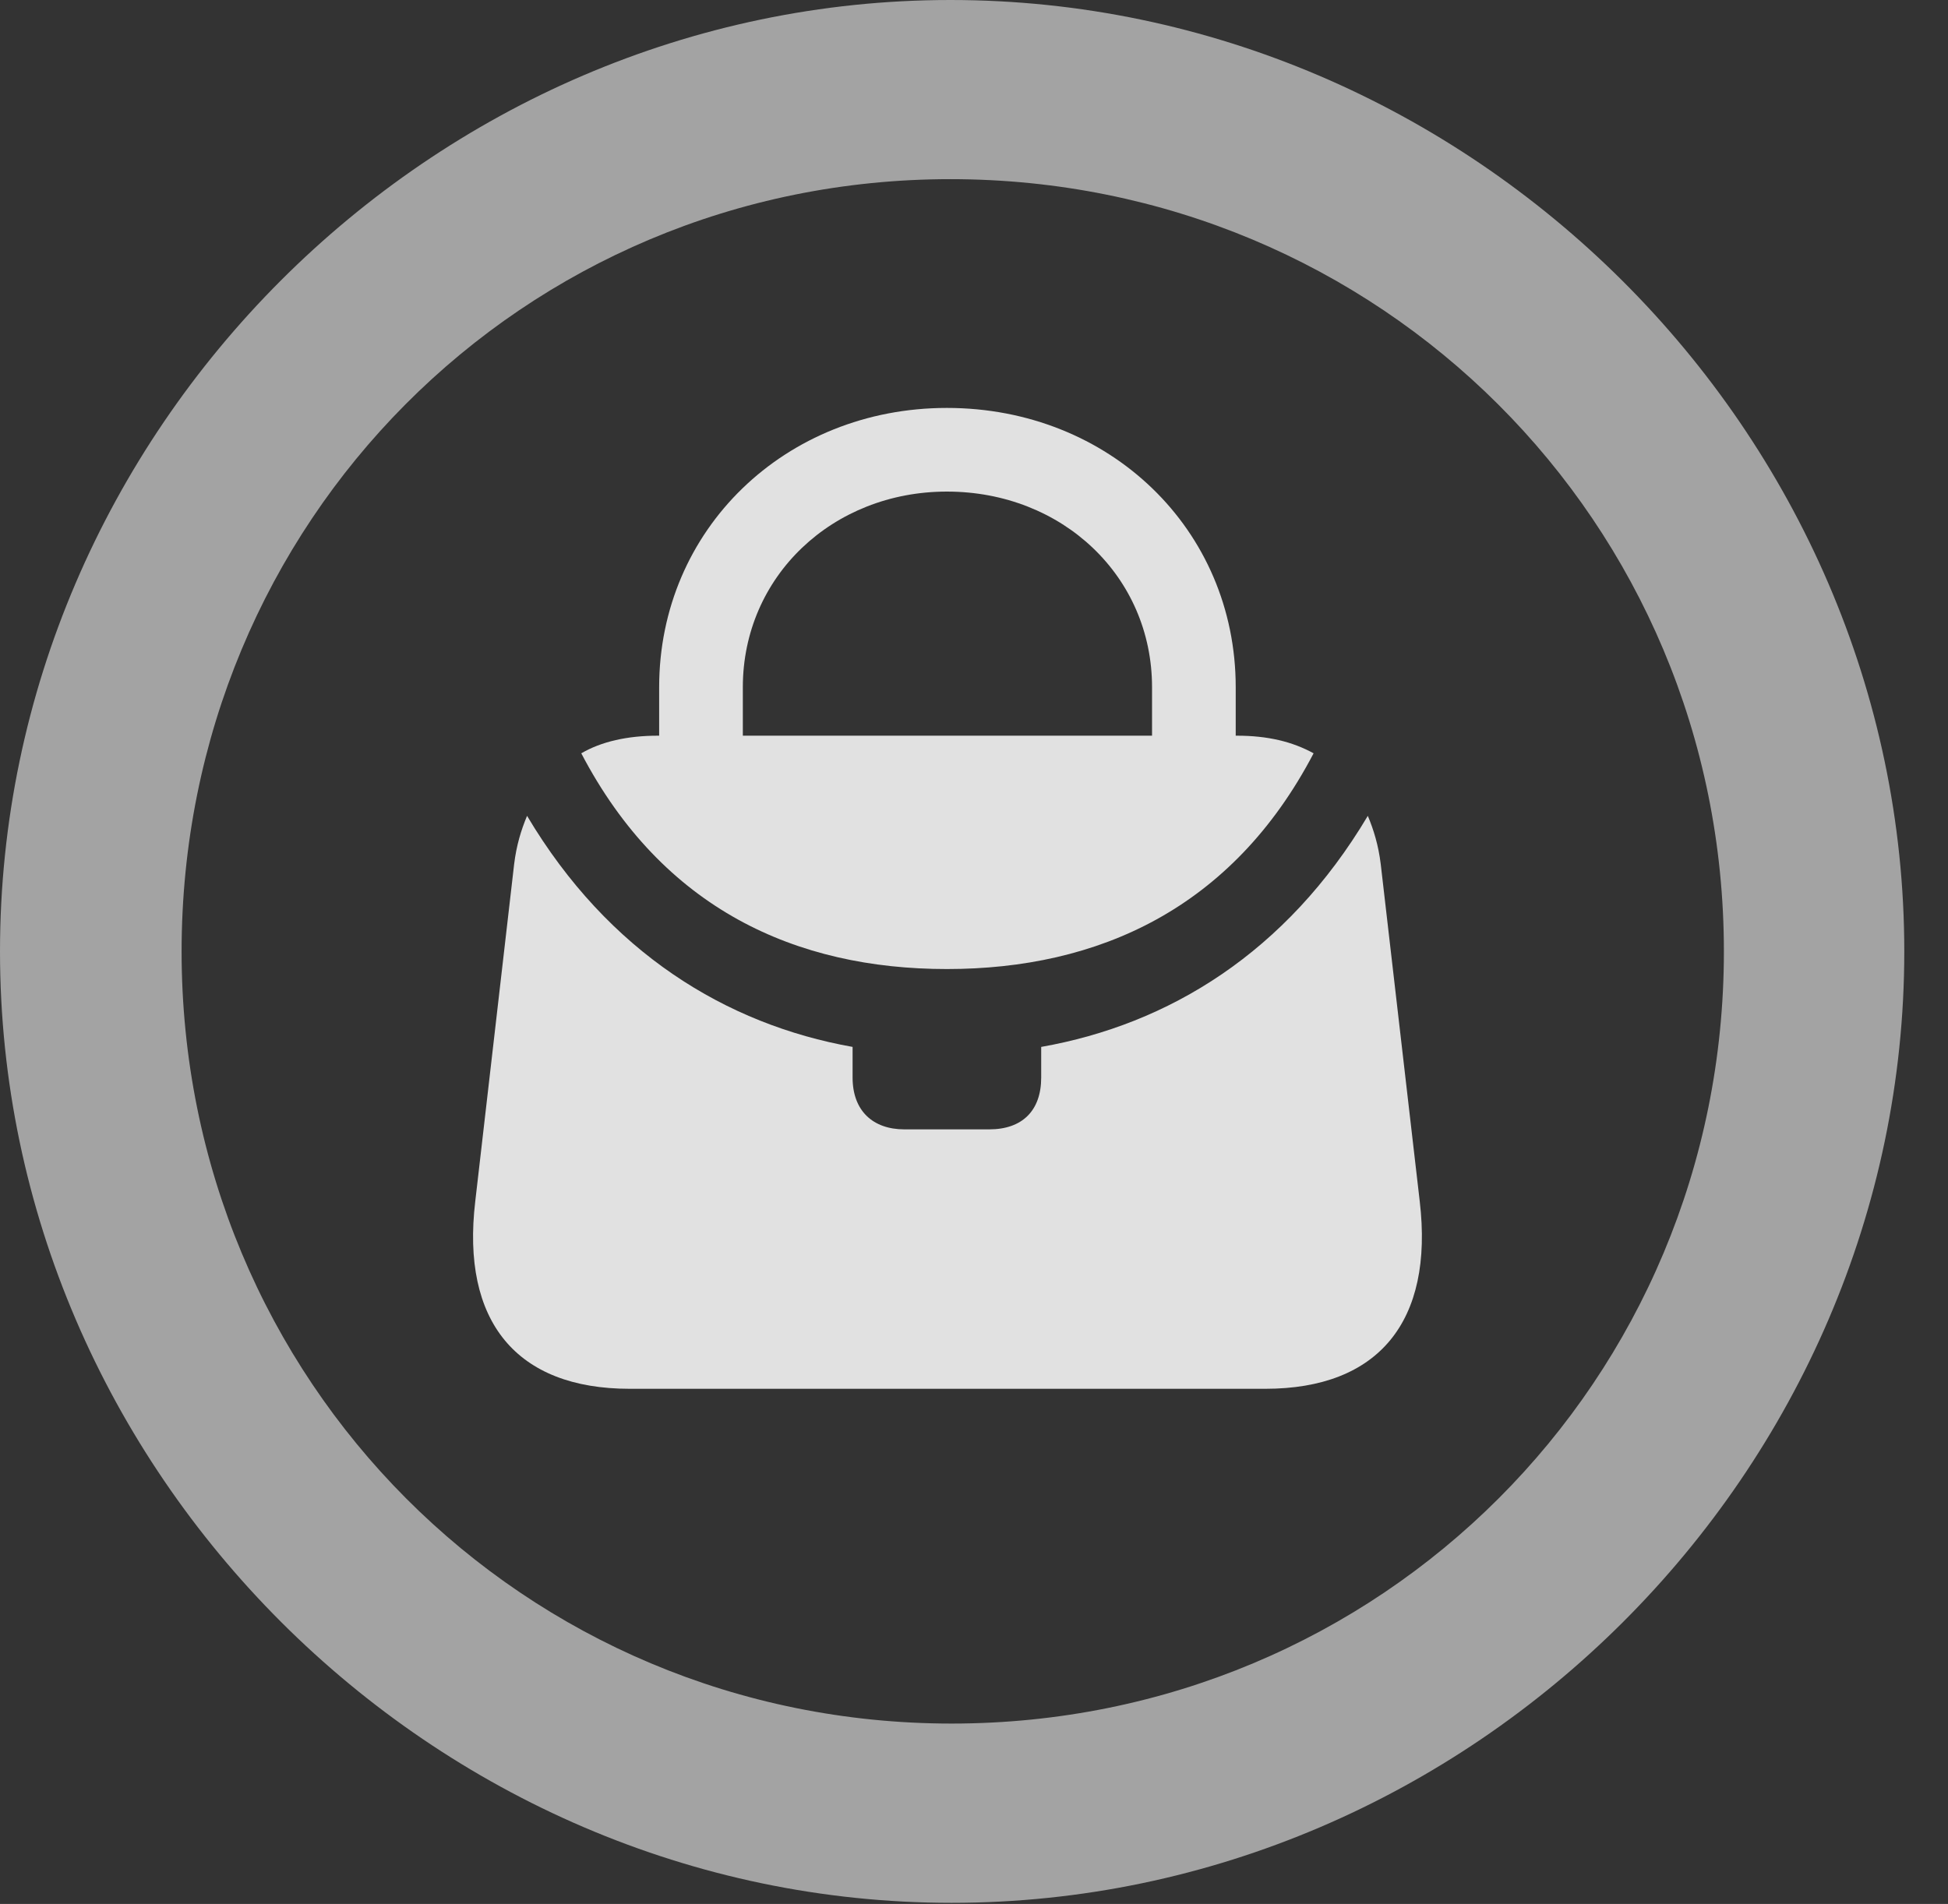 <?xml version="1.0" encoding="UTF-8"?>
<!--Generator: Apple Native CoreSVG 232.5-->
<!DOCTYPE svg
PUBLIC "-//W3C//DTD SVG 1.1//EN"
       "http://www.w3.org/Graphics/SVG/1.1/DTD/svg11.dtd">
<svg version="1.1" xmlns="http://www.w3.org/2000/svg" xmlns:xlink="http://www.w3.org/1999/xlink" width="16.133" height="15.771">
 <rect width="100%" height="100%" fill="#333333" stroke="none"/>
 <g>
  <rect height="15.771" opacity="0" width="16.133" x="0" y="0"/>
  <path d="M7.881 15.762C12.188 15.762 15.771 12.188 15.771 7.881C15.771 3.574 12.178 0 7.871 0C3.574 0 0 3.574 0 7.881C0 12.188 3.584 15.762 7.881 15.762ZM7.881 14.277C4.336 14.277 1.504 11.435 1.504 7.881C1.504 4.326 4.326 1.484 7.871 1.484C11.426 1.484 14.277 4.326 14.277 7.881C14.277 11.435 11.435 14.277 7.881 14.277Z" fill="#ffffff" fill-opacity="0.55"/>
  <path d="M5.459 6.25L6.152 6.25L6.152 5.693C6.152 4.775 6.895 4.072 7.842 4.072C8.799 4.072 9.541 4.775 9.541 5.693L9.541 6.25L10.234 6.25L10.234 5.693C10.234 4.385 9.189 3.379 7.842 3.379C6.504 3.379 5.459 4.385 5.459 5.693ZM7.842 8.027C9.092 8.027 10.205 7.529 10.879 6.24C10.703 6.143 10.498 6.094 10.244 6.094L5.449 6.094C5.195 6.094 4.98 6.143 4.814 6.24C5.488 7.529 6.592 8.027 7.842 8.027ZM11.758 9.951L11.435 7.158C11.416 7.002 11.377 6.875 11.328 6.758C10.654 7.891 9.678 8.486 8.623 8.672L8.623 8.926C8.623 9.199 8.467 9.355 8.193 9.355L7.49 9.355C7.227 9.355 7.061 9.199 7.061 8.926L7.061 8.672C6.016 8.486 5.039 7.891 4.365 6.758C4.316 6.875 4.277 7.002 4.258 7.158L3.936 9.951C3.818 10.947 4.277 11.504 5.215 11.504L10.479 11.504C11.416 11.504 11.875 10.947 11.758 9.951Z" fill="#ffffff" fill-opacity="0.85"/>
 </g>
</svg>
